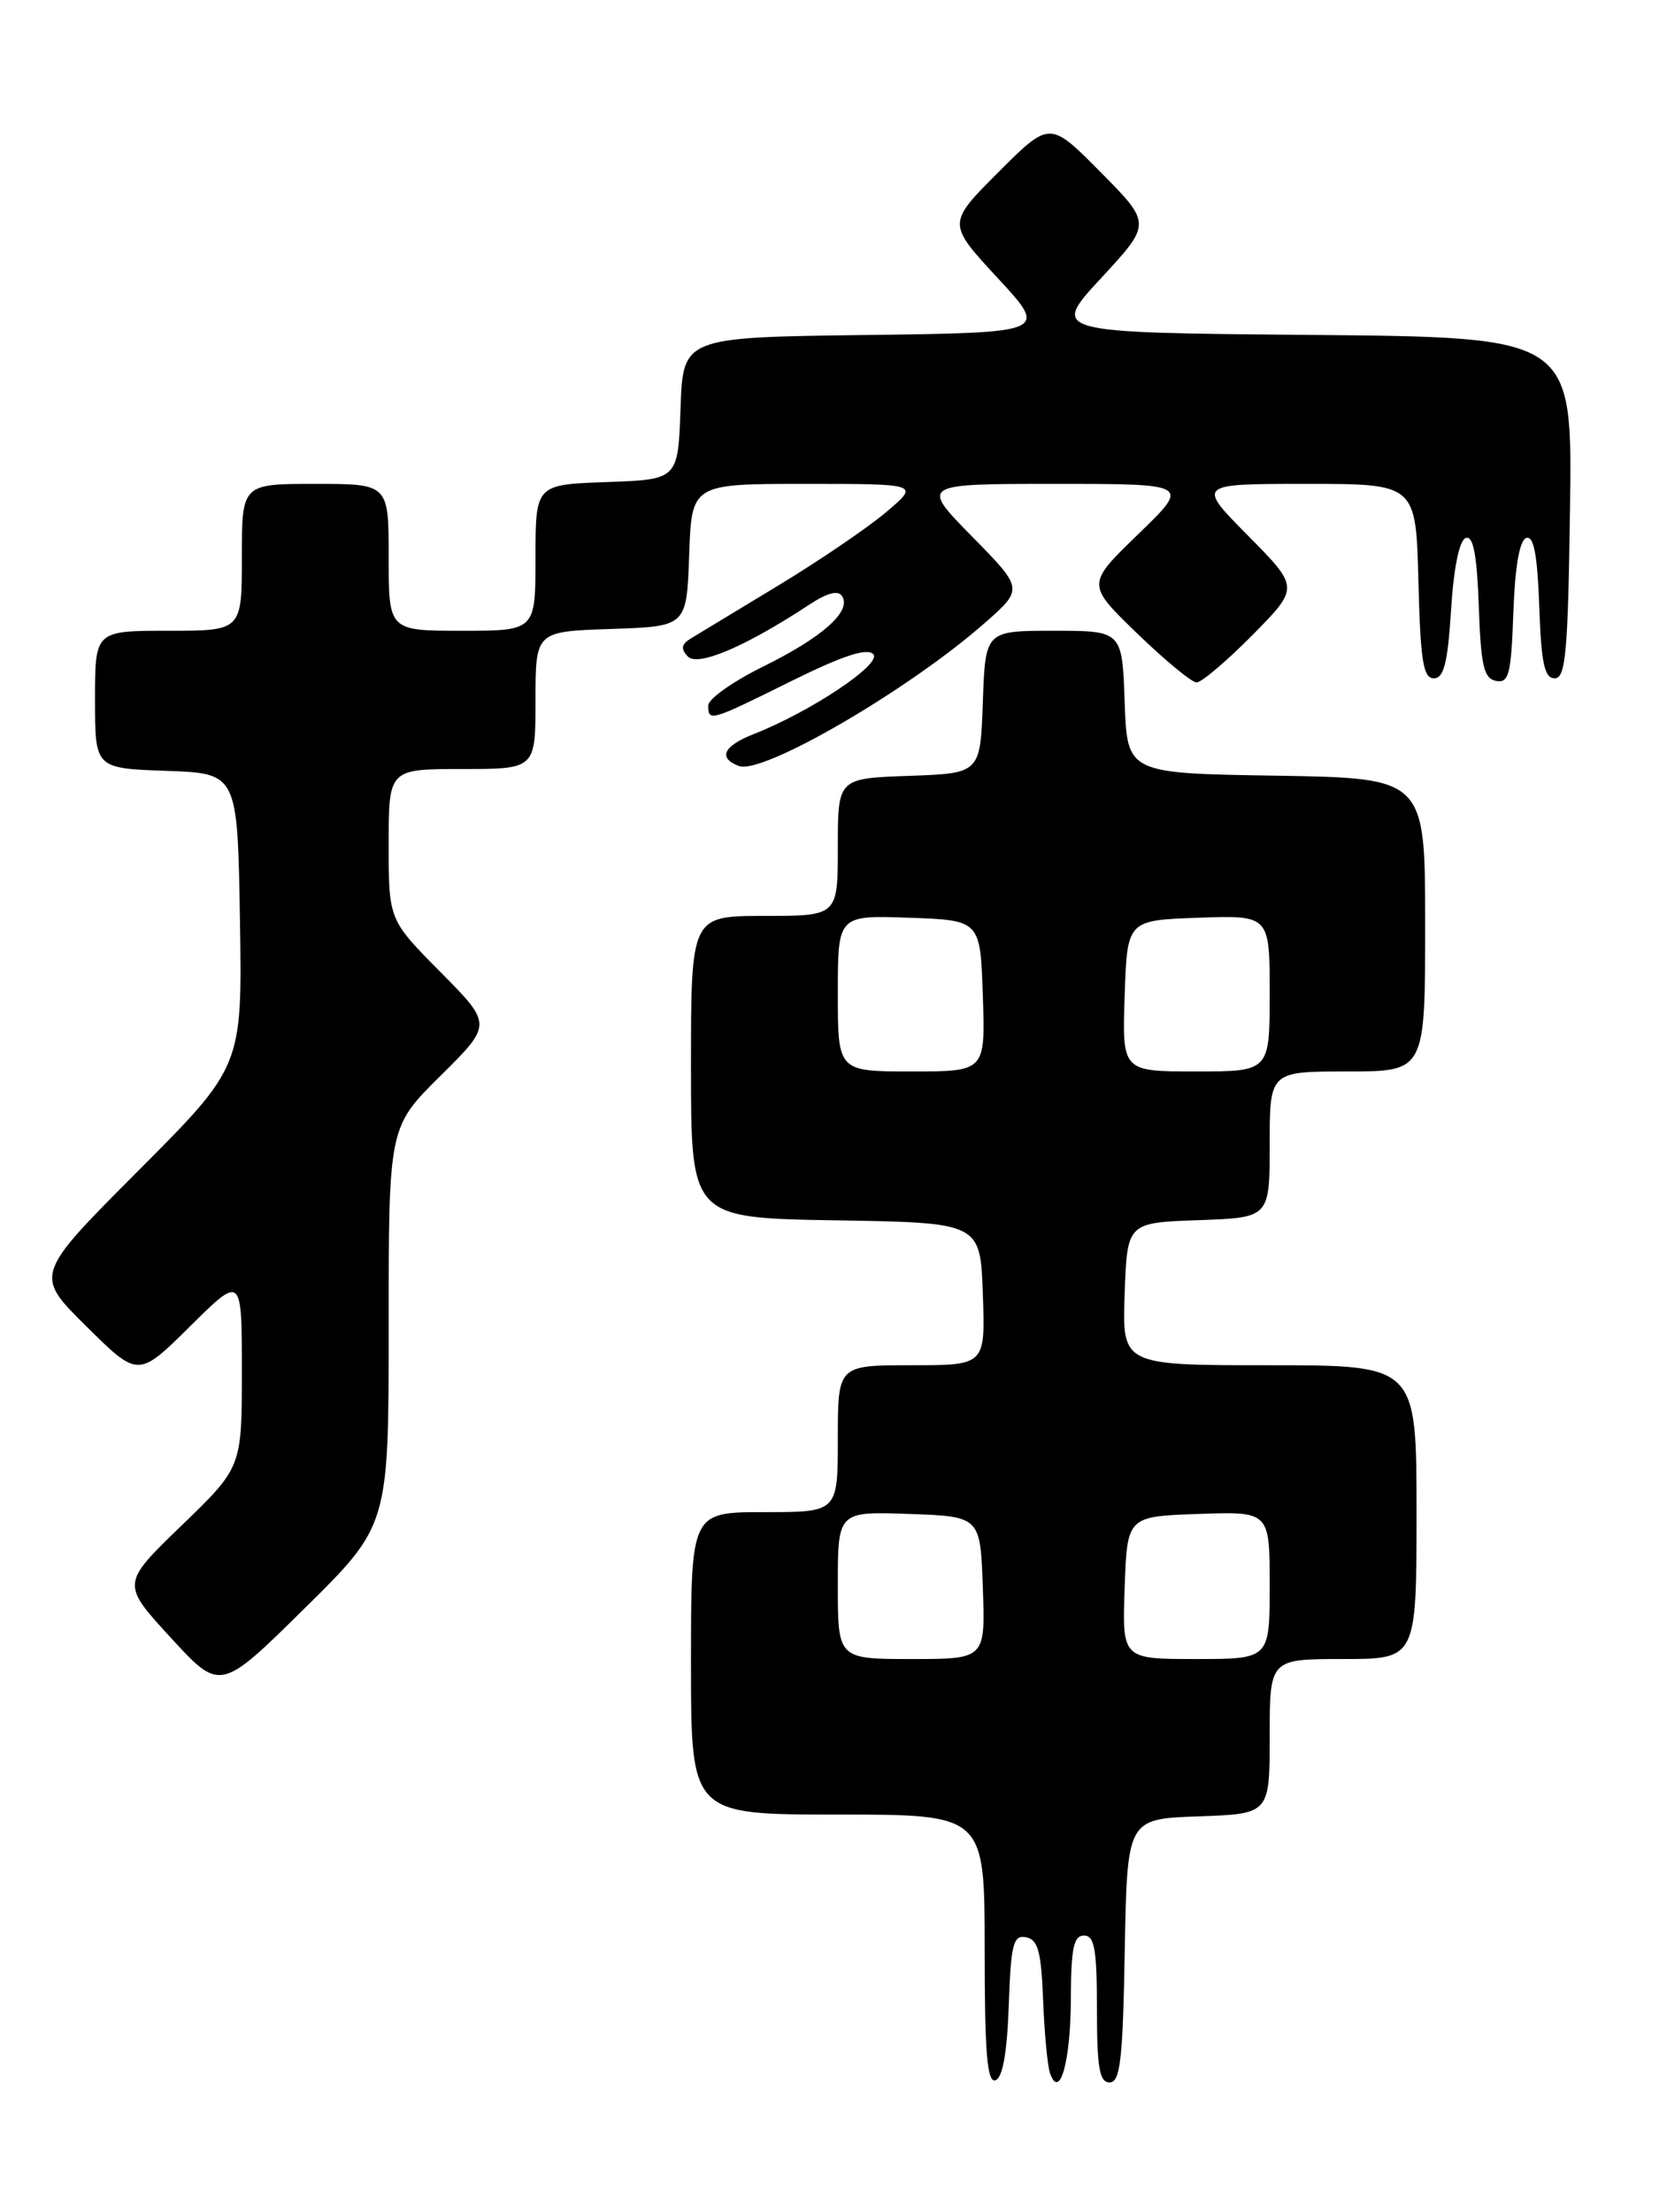 <?xml version="1.0" encoding="UTF-8" standalone="no"?>
<!DOCTYPE svg PUBLIC "-//W3C//DTD SVG 1.1//EN" "http://www.w3.org/Graphics/SVG/1.1/DTD/svg11.dtd" >
<svg xmlns="http://www.w3.org/2000/svg" xmlns:xlink="http://www.w3.org/1999/xlink" version="1.1" viewBox="0 0 193 256">
 <g >
 <path fill="currentColor"
d=" M 116.79 232.10 C 117.04 224.97 117.31 223.91 118.79 224.20 C 120.18 224.46 120.55 225.85 120.77 231.51 C 120.92 235.35 121.28 239.16 121.58 239.97 C 122.70 243.09 123.97 238.51 123.98 231.25 C 124.00 225.48 124.31 224.00 125.50 224.00 C 126.72 224.00 127.00 225.61 127.00 232.50 C 127.00 239.32 127.29 241.00 128.47 241.00 C 129.70 241.00 130.00 238.39 130.22 225.75 C 130.50 210.50 130.50 210.50 138.75 210.21 C 147.00 209.92 147.00 209.92 147.00 200.96 C 147.00 192.00 147.00 192.00 155.50 192.00 C 164.00 192.00 164.00 192.00 164.00 175.00 C 164.00 158.00 164.00 158.00 146.96 158.00 C 129.92 158.00 129.92 158.00 130.21 149.75 C 130.50 141.50 130.50 141.50 138.75 141.21 C 147.00 140.92 147.00 140.92 147.00 132.46 C 147.00 124.00 147.00 124.00 156.00 124.00 C 165.00 124.00 165.00 124.00 165.00 107.02 C 165.00 90.05 165.00 90.05 147.75 89.77 C 130.50 89.50 130.50 89.50 130.21 81.25 C 129.92 73.00 129.92 73.00 122.00 73.00 C 114.08 73.00 114.08 73.00 113.79 81.25 C 113.50 89.50 113.50 89.50 105.25 89.79 C 97.00 90.08 97.00 90.08 97.00 98.04 C 97.00 106.00 97.00 106.00 88.50 106.00 C 80.00 106.00 80.00 106.00 80.00 123.48 C 80.00 140.95 80.00 140.95 96.75 141.23 C 113.50 141.50 113.50 141.50 113.79 149.75 C 114.08 158.00 114.08 158.00 105.54 158.00 C 97.00 158.00 97.00 158.00 97.00 166.50 C 97.00 175.00 97.00 175.00 88.50 175.00 C 80.00 175.00 80.00 175.00 80.00 192.50 C 80.00 210.00 80.00 210.00 97.00 210.00 C 114.00 210.00 114.00 210.00 114.00 225.58 C 114.00 237.60 114.29 241.07 115.25 240.75 C 116.08 240.48 116.60 237.58 116.79 232.10 Z  M 45.00 153.49 C 45.00 130.44 45.00 130.44 51.00 124.50 C 57.00 118.56 57.00 118.56 51.00 112.50 C 45.00 106.45 45.00 106.45 45.00 97.72 C 45.00 89.00 45.00 89.00 53.50 89.00 C 62.00 89.00 62.00 89.00 62.00 81.04 C 62.00 73.08 62.00 73.08 70.75 72.79 C 79.50 72.50 79.50 72.50 79.79 64.25 C 80.08 56.00 80.08 56.00 93.27 56.00 C 106.46 56.00 106.46 56.00 102.62 59.25 C 100.51 61.04 94.90 64.86 90.14 67.74 C 85.39 70.62 80.83 73.38 80.00 73.88 C 78.88 74.56 78.79 75.09 79.63 75.97 C 80.79 77.19 86.30 74.84 93.66 70.00 C 95.82 68.58 97.05 68.27 97.51 69.02 C 98.59 70.77 95.18 73.78 88.32 77.16 C 84.85 78.87 82.00 80.89 82.00 81.64 C 82.00 83.55 82.21 83.49 91.62 78.82 C 97.53 75.90 100.36 74.96 101.10 75.70 C 102.20 76.80 93.90 82.35 87.25 84.96 C 83.74 86.35 83.10 87.72 85.54 88.65 C 88.26 89.70 105.17 79.87 114.00 72.11 C 118.50 68.15 118.50 68.15 112.53 62.08 C 106.56 56.00 106.56 56.00 122.18 56.00 C 137.80 56.00 137.80 56.00 131.79 61.81 C 125.78 67.62 125.78 67.62 131.64 73.29 C 134.86 76.41 137.97 78.97 138.53 78.98 C 139.10 78.99 142.01 76.52 145.00 73.50 C 150.43 68.00 150.43 68.00 144.50 62.00 C 138.56 56.00 138.56 56.00 151.25 56.00 C 163.93 56.00 163.93 56.00 164.22 67.25 C 164.45 76.46 164.77 78.50 166.00 78.50 C 167.17 78.50 167.61 76.73 168.00 70.58 C 168.31 65.67 168.96 62.51 169.71 62.26 C 170.57 61.97 171.00 64.22 171.21 70.17 C 171.45 77.07 171.79 78.53 173.21 78.80 C 174.69 79.09 174.96 78.04 175.21 70.90 C 175.40 65.57 175.93 62.52 176.71 62.26 C 177.57 61.97 178.00 64.22 178.21 70.18 C 178.44 76.78 178.81 78.50 180.00 78.50 C 181.27 78.50 181.54 75.52 181.77 58.76 C 182.04 39.03 182.04 39.03 151.84 38.76 C 121.64 38.50 121.64 38.50 127.48 32.19 C 133.32 25.88 133.32 25.88 127.43 19.93 C 121.54 13.98 121.54 13.98 115.60 19.92 C 109.66 25.86 109.66 25.86 115.51 32.18 C 121.36 38.50 121.36 38.50 100.22 38.77 C 79.08 39.04 79.08 39.04 78.79 47.27 C 78.50 55.50 78.50 55.50 70.25 55.79 C 62.00 56.08 62.00 56.08 62.00 64.54 C 62.00 73.00 62.00 73.00 53.50 73.00 C 45.00 73.00 45.00 73.00 45.00 64.50 C 45.00 56.00 45.00 56.00 36.50 56.00 C 28.00 56.00 28.00 56.00 28.00 64.50 C 28.00 73.00 28.00 73.00 19.50 73.00 C 11.00 73.00 11.00 73.00 11.00 80.96 C 11.00 88.92 11.00 88.92 19.25 89.21 C 27.50 89.50 27.50 89.50 27.78 106.46 C 28.05 123.42 28.05 123.42 16.02 135.48 C 3.98 147.55 3.98 147.55 9.99 153.49 C 16.00 159.44 16.00 159.44 22.00 153.50 C 28.00 147.56 28.00 147.56 28.00 158.69 C 28.00 169.81 28.00 169.81 21.02 176.55 C 14.04 183.29 14.04 183.29 19.77 189.53 C 25.50 195.77 25.50 195.77 35.25 186.15 C 45.00 176.54 45.00 176.54 45.00 153.49 Z  M 97.00 183.46 C 97.00 174.92 97.00 174.92 105.25 175.21 C 113.50 175.50 113.50 175.50 113.79 183.75 C 114.08 192.00 114.08 192.00 105.54 192.00 C 97.00 192.00 97.00 192.00 97.00 183.46 Z  M 130.21 183.75 C 130.50 175.50 130.50 175.50 138.75 175.21 C 147.00 174.92 147.00 174.92 147.00 183.46 C 147.00 192.00 147.00 192.00 138.46 192.00 C 129.92 192.00 129.92 192.00 130.21 183.75 Z  M 97.00 114.96 C 97.00 105.92 97.00 105.92 105.25 106.21 C 113.50 106.50 113.50 106.50 113.79 115.25 C 114.08 124.00 114.08 124.00 105.54 124.00 C 97.00 124.00 97.00 124.00 97.00 114.96 Z  M 130.21 115.25 C 130.50 106.50 130.50 106.50 138.75 106.21 C 147.00 105.92 147.00 105.92 147.00 114.96 C 147.00 124.00 147.00 124.00 138.46 124.00 C 129.92 124.00 129.92 124.00 130.21 115.25 Z "/>
</g>
</svg>